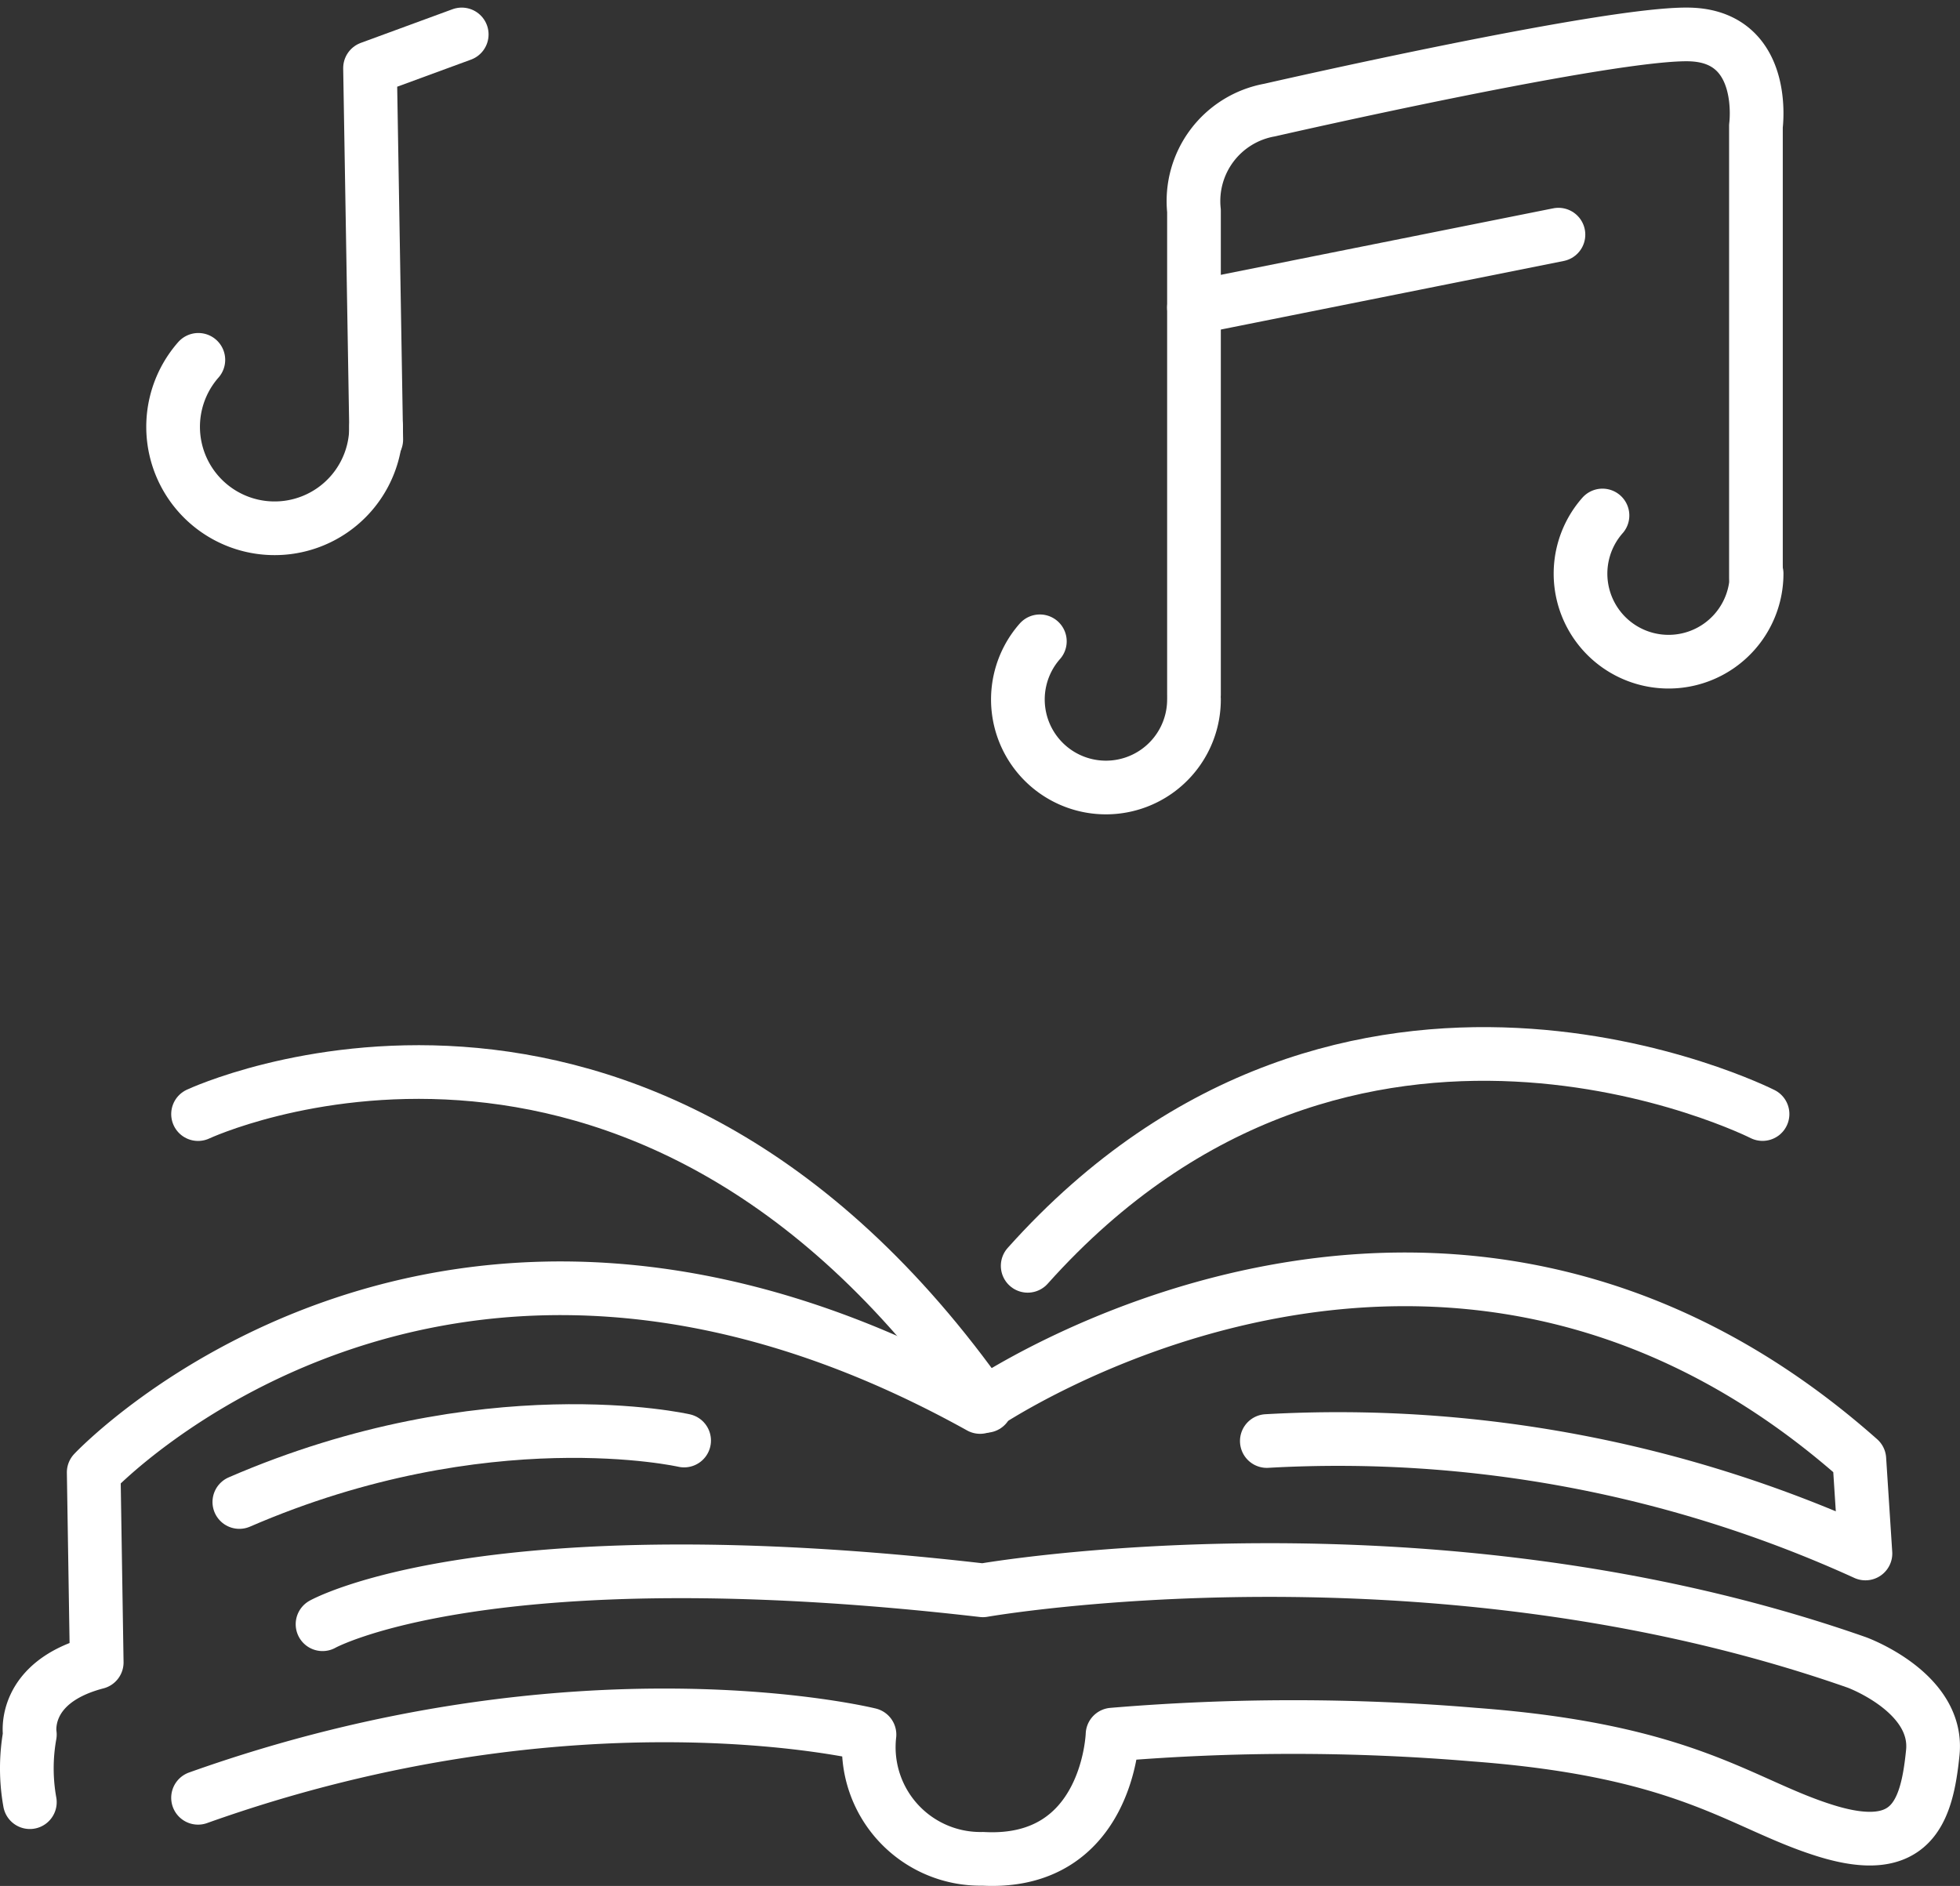<svg xmlns="http://www.w3.org/2000/svg" width="73.017" height="70.27" viewBox="0 0 73.017 70.27">
  <rect x="0" y="0" width="73.017" height="70.27" fill="#333333" stroke="none"/>
  <g id="icones" transform="translate(1.011 1.28)">
    <g id="notinha">
      <path id="Caminho_1667" data-name="Caminho 1667" d="M14.884,2.046,11.468,3.3,11.7,17.143" transform="translate(1.306 -2.043)" fill="none" stroke="#fff" stroke-linecap="round" stroke-linejoin="round" stroke-width="2"/>
      <path id="Caminho_1668" data-name="Caminho 1668" d="M16.106,9.378a3.781,3.781,0,1,1-6.622-2.5" transform="translate(-3.106 5.25)" fill="none" stroke="#fff" stroke-linecap="round" stroke-linejoin="round" stroke-width="2"/>
    </g>
    <g id="nota" transform="translate(36.91 0.002)">
      <path id="Caminho_1669" data-name="Caminho 1669" d="M18.265,26.6V8.579a3.445,3.445,0,0,1,2.814-3.752s12.936-2.962,15.75-2.814S39.2,5.419,39.2,5.419V22.255" transform="translate(-11.706 -2.007)" fill="none" stroke="#fff" stroke-linecap="round" stroke-linejoin="round" stroke-width="2"/>
      <line id="Linha_537" data-name="Linha 537" y1="2.716" x2="13.578" transform="translate(6.559 7.461)" fill="none" stroke="#fff" stroke-linecap="round" stroke-linejoin="round" stroke-width="2"/>
      <path id="Caminho_1670" data-name="Caminho 1670" d="M22.209,13.187a3.28,3.28,0,1,1-5.742-2.165" transform="translate(-15.65 11.591)" fill="none" stroke="#fff" stroke-linecap="round" stroke-linejoin="round" stroke-width="2"/>
      <path id="Caminho_1671" data-name="Caminho 1671" d="M30.565,11.318a3.28,3.28,0,1,1-5.742-2.165" transform="translate(-3.046 8.772)" fill="none" stroke="#fff" stroke-linecap="round" stroke-linejoin="round" stroke-width="2"/>
    </g>
    <g id="livro">
      <path id="Caminho_1672" data-name="Caminho 1672" d="M4.271,17.028S20.6,9.371,33.619,27.9" transform="translate(2.096 23.203)" fill="none" stroke="#fff" stroke-linecap="round" stroke-linejoin="round" stroke-width="2"/>
      <path id="Caminho_1673" data-name="Caminho 1673" d="M16.757,23.042c12.01-13.432,27.376-5.655,27.376-5.655" transform="translate(20.517 22.842)" fill="none" stroke="#fff" stroke-linecap="round" stroke-linejoin="round" stroke-width="2"/>
      <path id="Caminho_1674" data-name="Caminho 1674" d="M1.833,38.519a7.123,7.123,0,0,1,0-2.519s-.339-1.948,2.491-2.689l-.112-7.079s12.833-13.653,33.021-2.438c0,0,17.132-11.9,32.755,1.95l.227,3.509a47.343,47.343,0,0,0-22.3-4.19" transform="translate(-1.732 27.349)" fill="none" stroke="#fff" stroke-linecap="round" stroke-linejoin="round" stroke-width="2"/>
      <path id="Caminho_1675" data-name="Caminho 1675" d="M8.909,26.1s6.072-3.406,24.6-1.263c0,0,16.6-2.91,32.559,2.687,0,0,3.053,1.113,2.829,3.355s-.793,3.9-3.963,2.925-5.092-2.99-13.128-3.591a80.554,80.554,0,0,0-13.467,0s-.155,4.882-4.83,4.628a4.16,4.16,0,0,1-4.225-4.628S18.416,27.524,4.271,32.567" transform="translate(2.096 33.138)" fill="none" stroke="#fff" stroke-linecap="round" stroke-linejoin="round" stroke-width="2"/>
      <path id="Caminho_1676" data-name="Caminho 1676" d="M21.454,22.033s-7.392-1.684-16.57,2.29" transform="translate(3.021 30.361)" fill="none" stroke="#fff" stroke-linecap="round" stroke-linejoin="round" stroke-width="2"/>
    </g>
  </g>
</svg>

